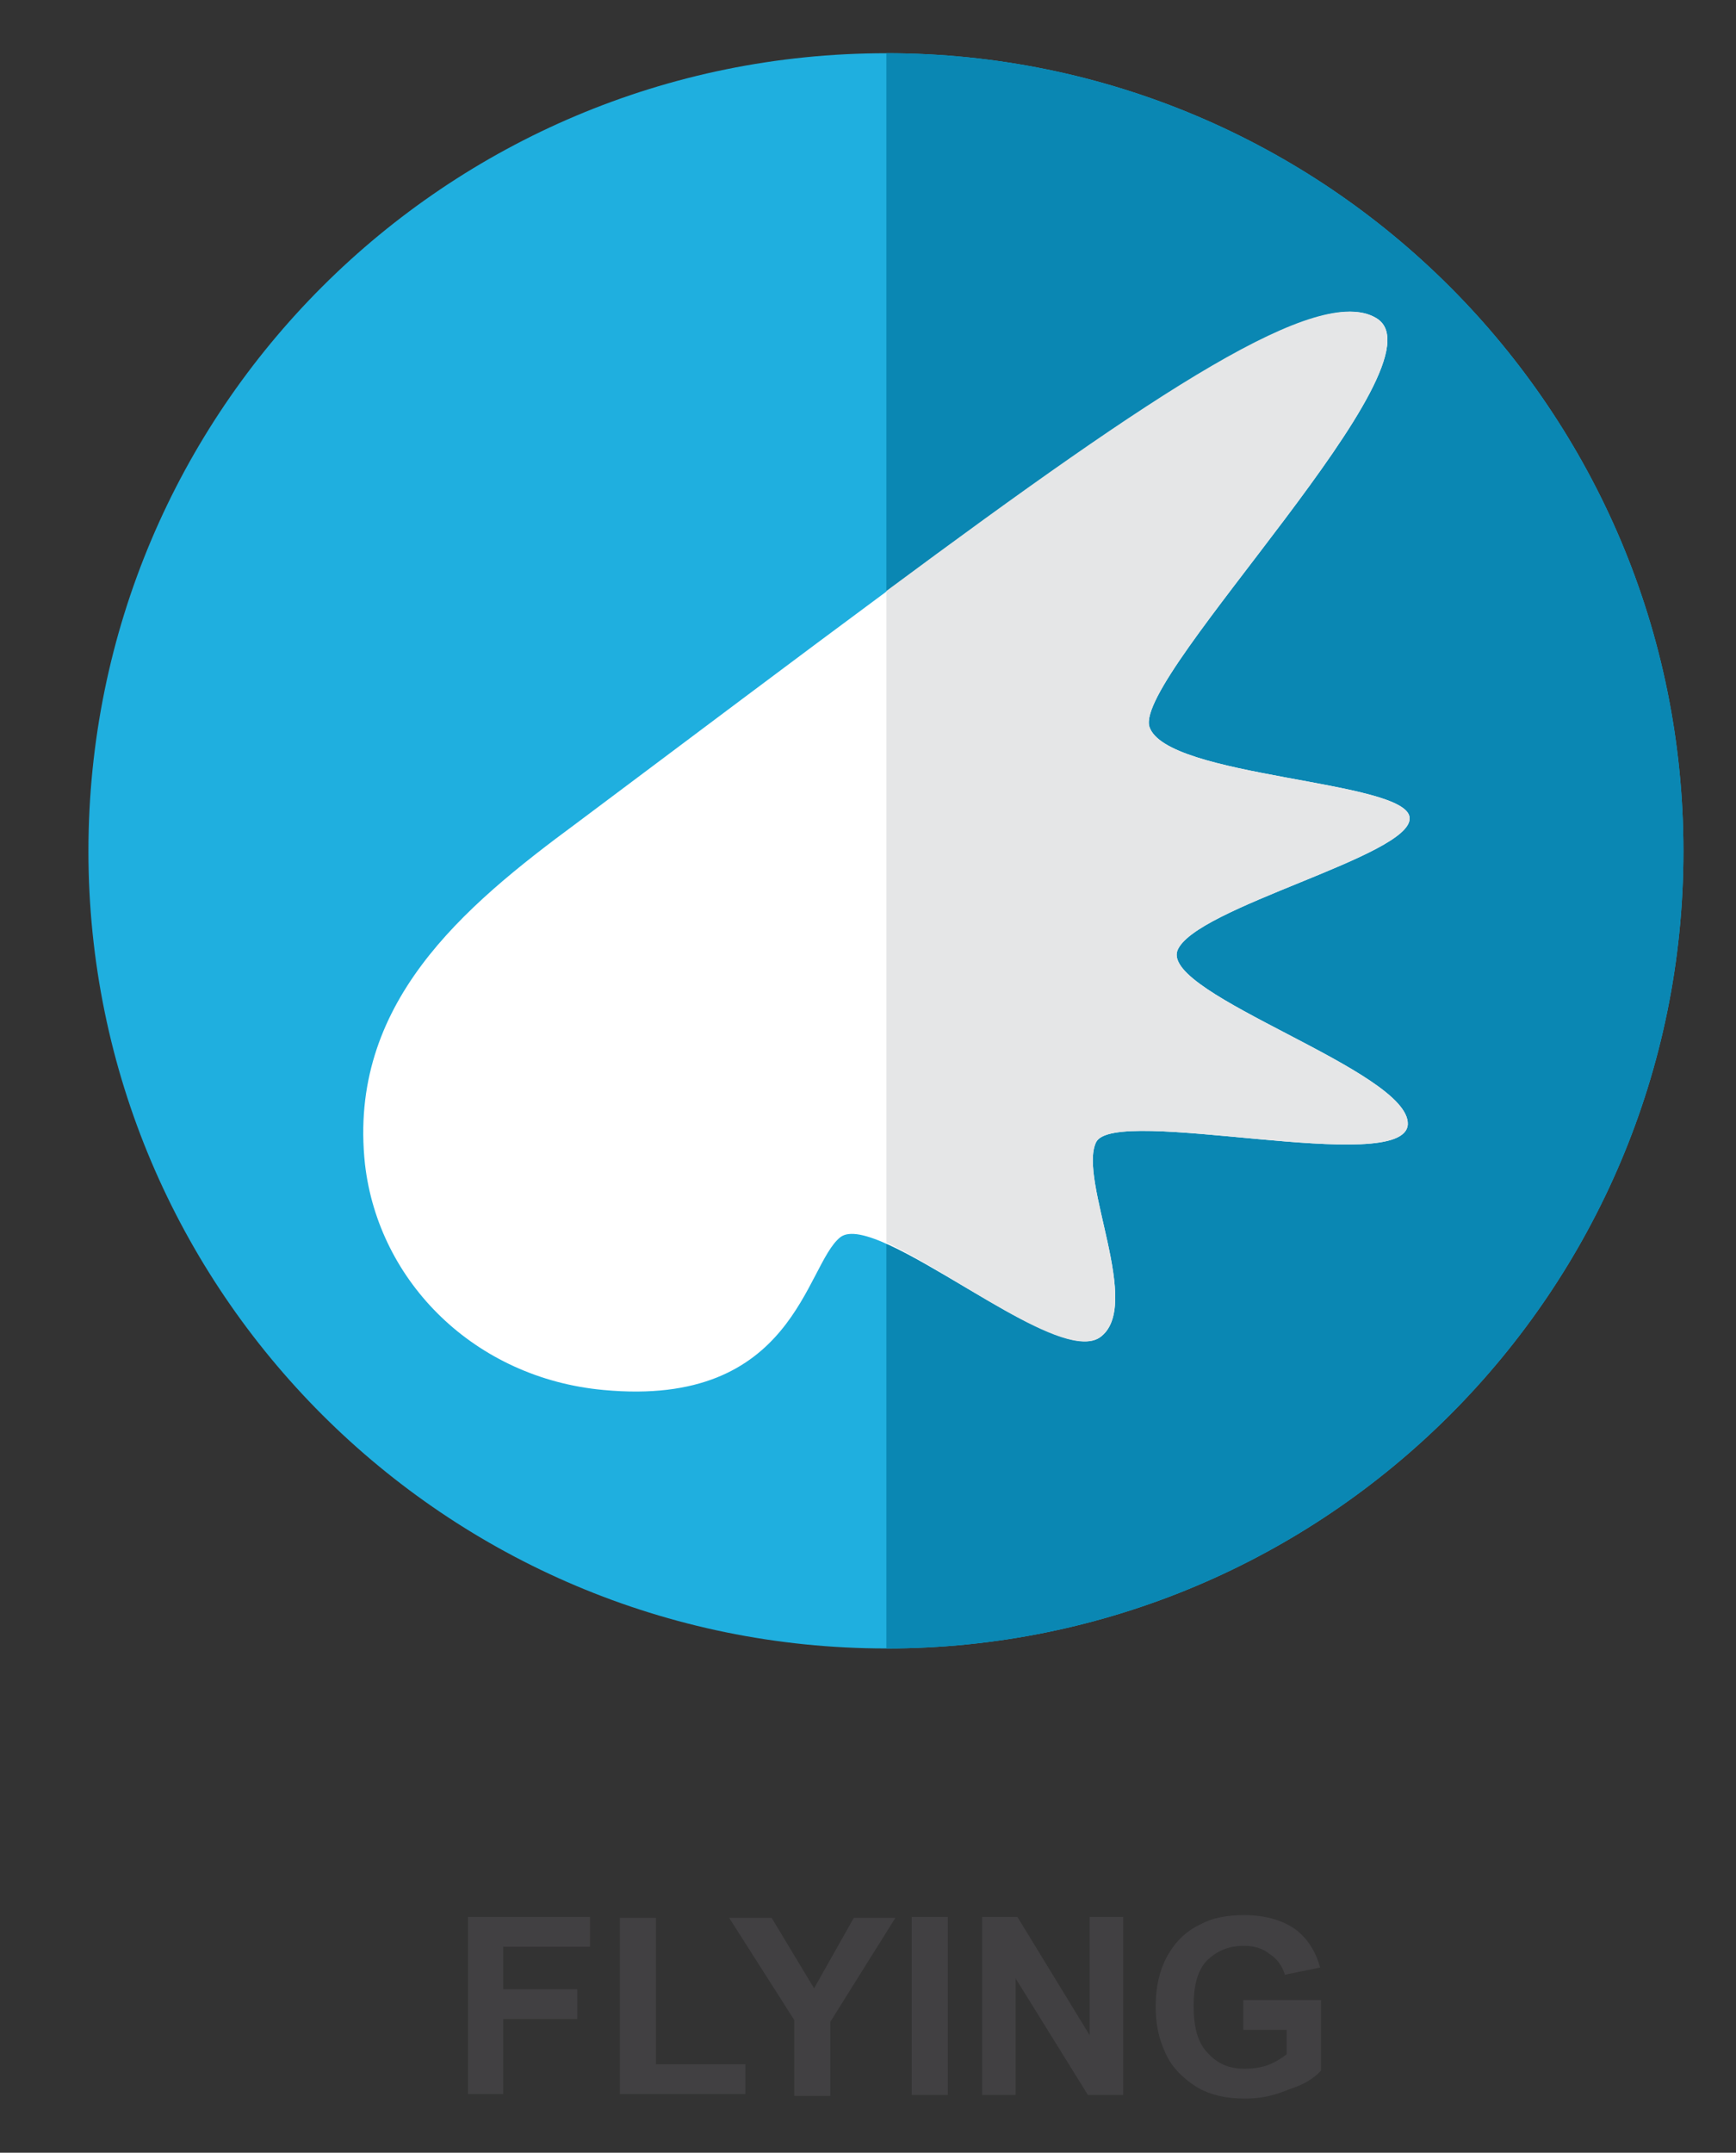 <?xml version="1.0" encoding="utf-8"?>
<svg id="master-artboard" viewBox="0 0 192.105 238.182" version="1.1" xmlns="http://www.w3.org/2000/svg" x="0px" y="0px" style="enable-background:new 0 0 1400 980;" width="192.105px" height="238.182px"><rect x="0" y="0" width="192.105" height="238.182" fill="#333333" stroke="none"/><rect id="ee-background" x="0" y="0" width="192.105" height="238.182" style="fill: white; fill-opacity: 0; pointer-events: none;"/>

<g transform="matrix(1, 0, 0, 1, -693.014, -656.411)">
			<path class="st0" d="M791.1,662.3c48.7,0,88.2,39.5,88.2,88.3c0,48.7-39.5,88.2-88.2,88.2c-48.7,0-88.3-39.5-88.3-88.2&#10;&#9;&#9;&#9;&#9;C702.8,701.7,742.4,662.3,791.1,662.3L791.1,662.3z" style="fill-rule: evenodd; clip-rule: evenodd; fill: rgb(31, 175, 223);"/>
			<path class="st1" d="M791.1,662.3c48.7,0,88.2,39.5,88.2,88.3c0,48.7-39.5,88.2-88.2,88.2V662.3z" style="fill-rule: evenodd; clip-rule: evenodd; fill: rgb(10, 135, 179);"/>
			<path class="st4" d="M756.8,747.5c51.7-38.7,80.2-60.9,88.5-55.9c8.2,4.8-26.8,39.5-25.1,45.2c1.8,5.7,28.6,5.9,28.8,10.1&#10;&#9;&#9;&#9;&#9;c0.3,4.2-23.9,9.9-25.7,14.7c-1.7,4.9,25.7,13.3,25.5,19.2c-0.3,5.9-32.5-2.2-34.5,2s5.3,18.2,0.4,21.6&#10;&#9;&#9;&#9;&#9;c-5,3.3-24.7-14.2-28.7-11.1c-3.9,3.1-5,18.9-26.2,16.9c-14.2-1.3-24.9-11.9-26.4-25C731.5,767.5,744.2,756.8,756.8,747.5&#10;&#9;&#9;&#9;&#9;L756.8,747.5z" style="fill-rule: evenodd; clip-rule: evenodd; fill: rgb(255, 255, 255);"/>
			<path class="st27" d="M791.1,721.8c30.2-22.4,47.8-34,54.2-30.2c8.2,4.8-26.8,39.5-25.1,45.2c1.8,5.7,28.6,5.9,28.8,10.1&#10;&#9;&#9;&#9;&#9;c0.3,4.2-23.9,9.9-25.7,14.7c-1.7,4.9,25.7,13.3,25.5,19.2c-0.3,5.9-32.5-2.2-34.5,2s5.3,18.2,0.4,21.6&#10;&#9;&#9;&#9;&#9;c-3.9,2.6-16.2-7.1-23.6-10.5V721.8z" style="fill-rule: evenodd; clip-rule: evenodd; fill: rgb(229, 230, 231);"/>
		</g><path class="st5" d="M744.8,888.2v-19.7h13.5v3.3h-9.6v4.7h8.2v3.3h-8.2v8.3H744.8z M761.6,888.2v-19.6h4v16.2h9.9v3.3H761.6z&#10;&#9;&#9;&#9; M780.9,888.2v-8.3l-7.2-11.3h4.7l4.7,7.8l4.4-7.8h4.6l-7.2,11.5v8.2H780.9z M793.9,888.2v-19.7h4v19.7H793.9z M801.7,888.2v-19.7&#10;&#9;&#9;&#9;h3.9l8,13.1v-13.1h3.7v19.7h-3.9l-8-12.9v12.9H801.7z M830.6,881v-3.3h8.6v7.8c-0.8,0.9-2,1.6-3.6,2.1c-1.6,0.7-3.2,1-4.8,1&#10;&#9;&#9;&#9;c-2.1,0-3.9-0.4-5.4-1.3c-1.4-0.9-2.7-2.1-3.4-3.7c-0.8-1.7-1.1-3.3-1.1-5.2c0-2.1,0.4-3.9,1.2-5.4c0.9-1.7,2.1-2.9,3.8-3.7&#10;&#9;&#9;&#9;c1.3-0.7,2.9-1,4.8-1c2.4,0,4.3,0.6,5.7,1.6c1.3,1,2.2,2.4,2.7,4.2l-3.9,0.8c-0.3-1-0.9-1.8-1.7-2.3c-0.7-0.6-1.7-0.9-2.8-0.9&#10;&#9;&#9;&#9;c-1.8,0-3.1,0.6-4.2,1.7c-1,1.1-1.4,2.8-1.4,4.9c0,2.3,0.4,4.1,1.6,5.3c1,1.1,2.3,1.7,4,1.7c0.9,0,1.7-0.1,2.6-0.4&#10;&#9;&#9;&#9;c0.8-0.3,1.6-0.8,2.1-1.2V881H830.6z" style="fill: rgb(65, 64, 66);" transform="matrix(1, 0, 0, 1, -693.014, -656.411)"/>
</svg>